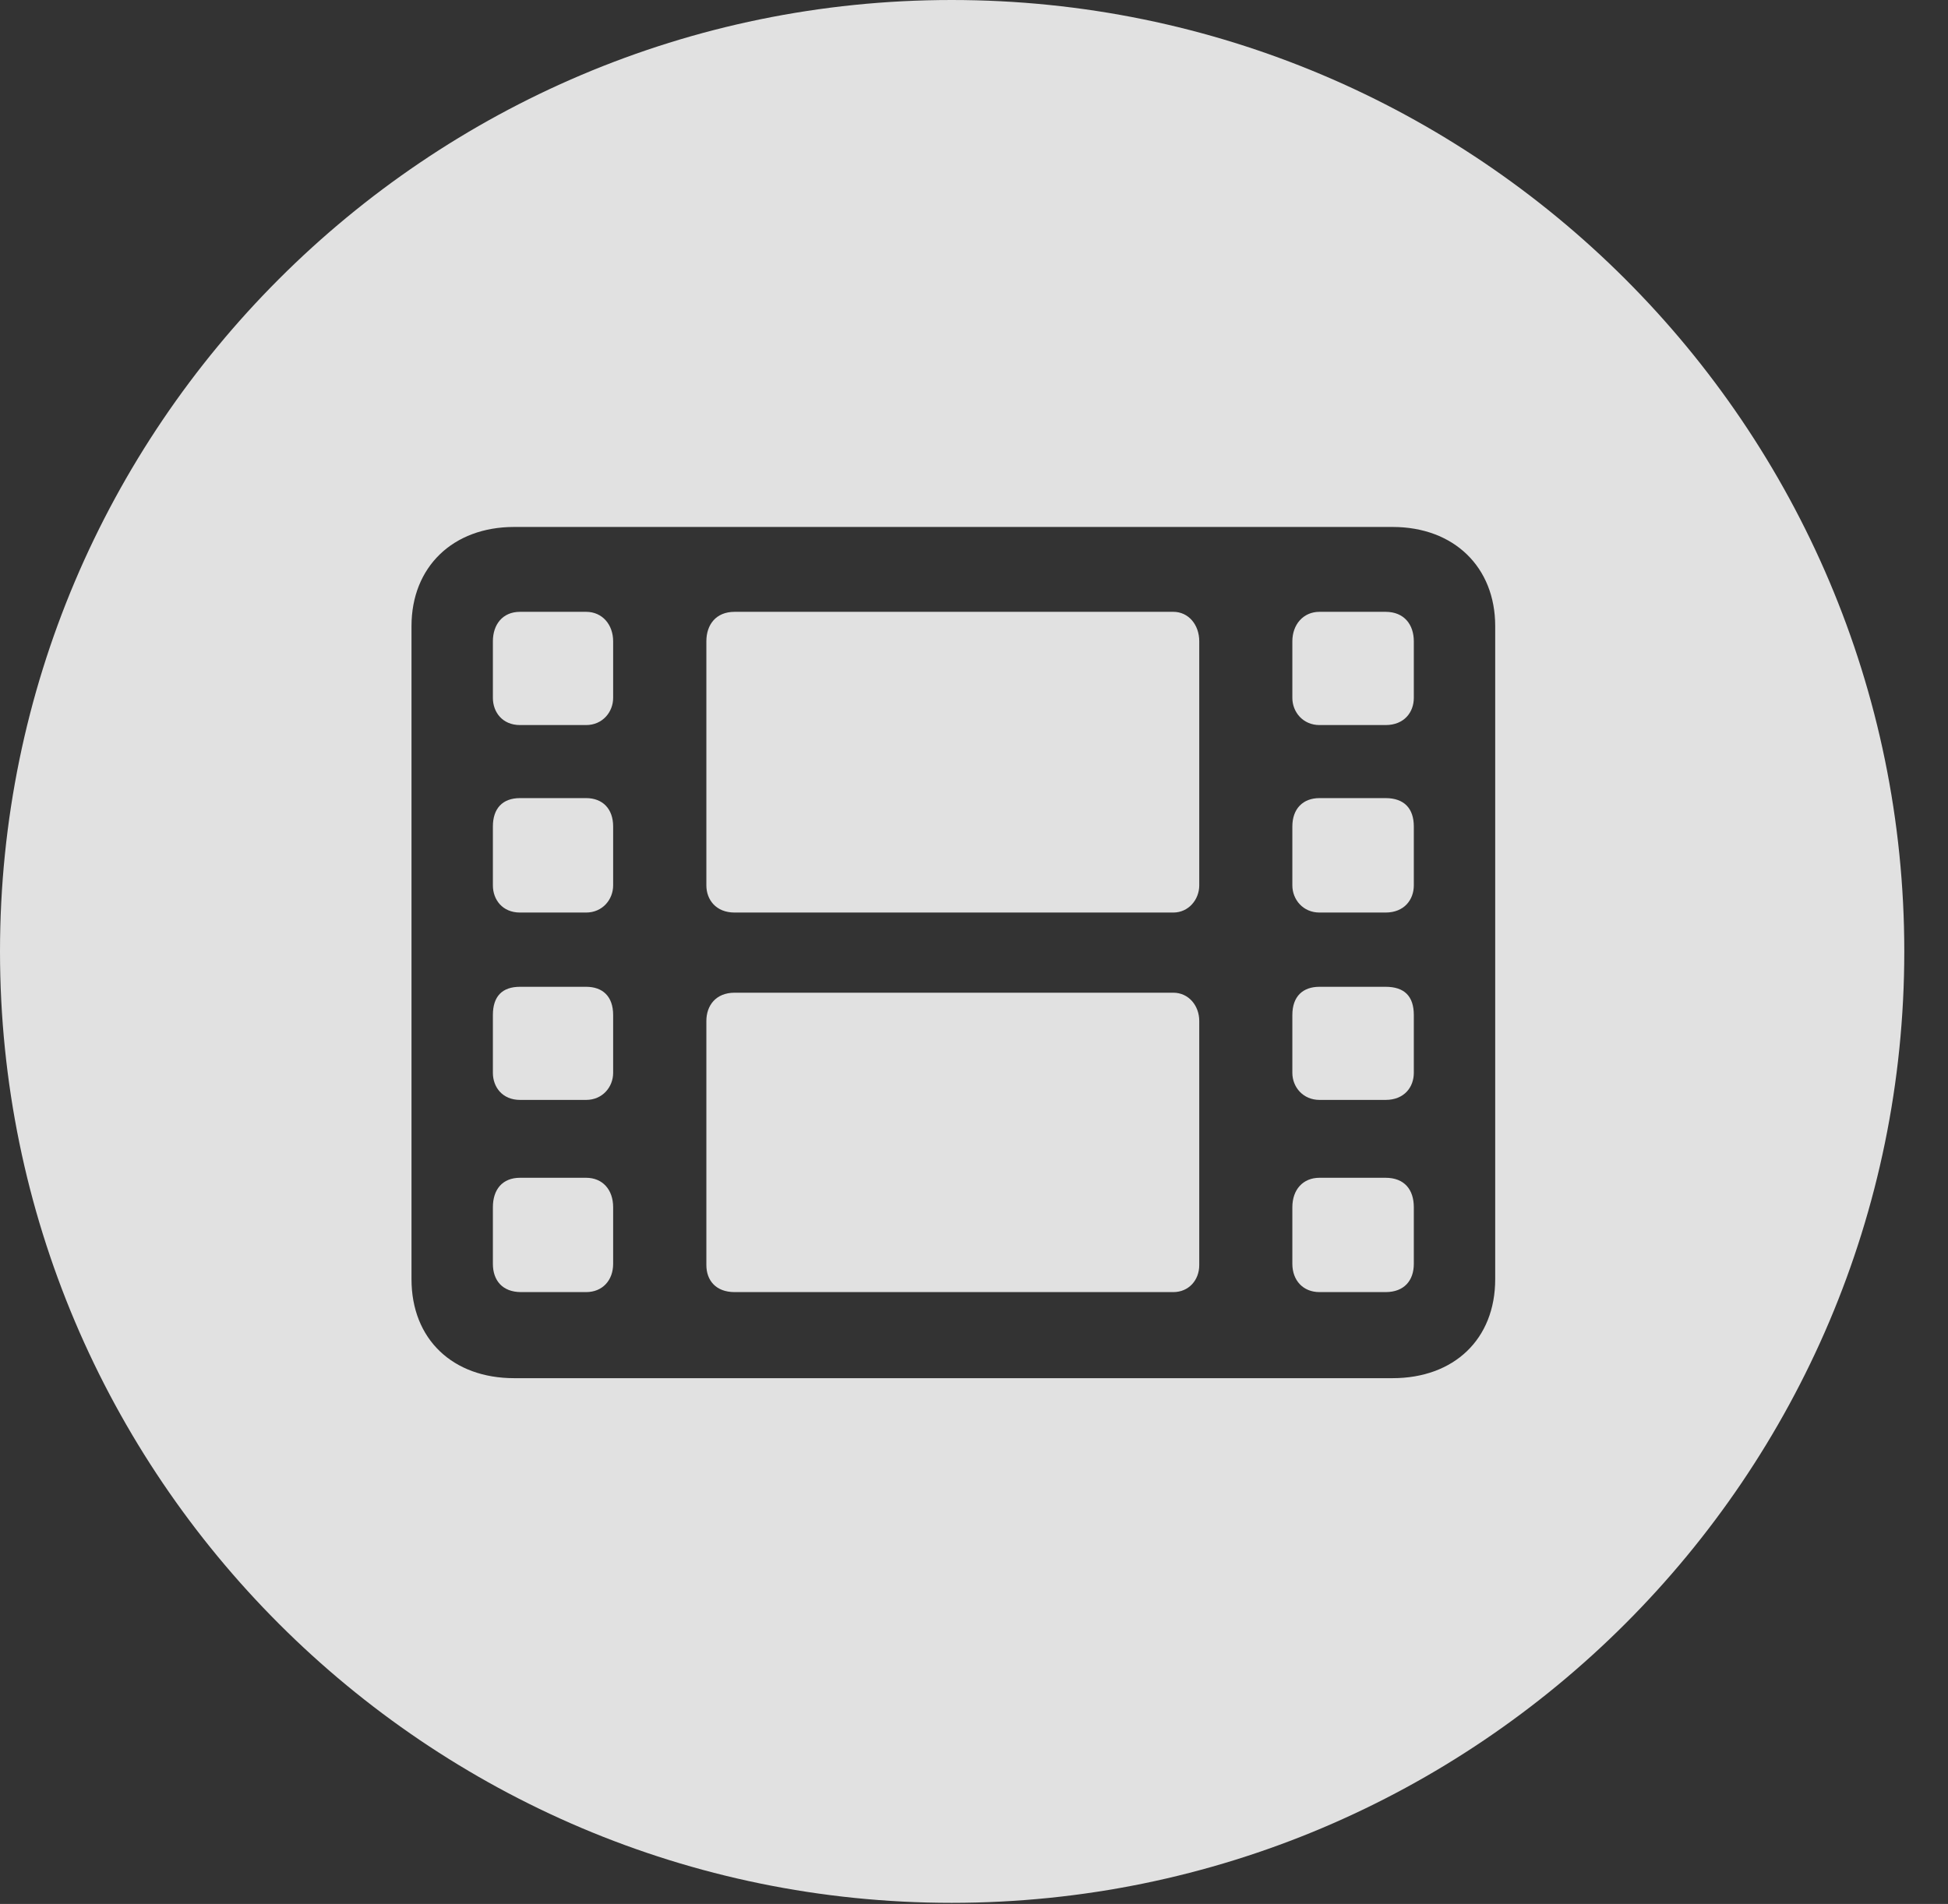 <?xml version="1.0" encoding="UTF-8"?>
<!--Generator: Apple Native CoreSVG 341-->
<!DOCTYPE svg
PUBLIC "-//W3C//DTD SVG 1.1//EN"
       "http://www.w3.org/Graphics/SVG/1.1/DTD/svg11.dtd">
<svg version="1.1" xmlns="http://www.w3.org/2000/svg" xmlns:xlink="http://www.w3.org/1999/xlink" viewBox="0 0 16.133 15.771">
 <rect x="0" y="0" width="16.133" height="15.771" fill="#333333" stroke="none"/>
 <g>
  <rect height="15.771" opacity="0" width="16.133" x="0" y="0"/>
  <path d="M15.771 7.881C15.771 12.227 12.236 15.762 7.881 15.762C3.535 15.762 0 12.227 0 7.881C0 3.535 3.535 0 7.881 0C12.236 0 15.771 3.535 15.771 7.881ZM4.258 4.365C3.75 4.365 3.408 4.697 3.408 5.186L3.408 10.596C3.408 11.094 3.75 11.416 4.258 11.416L11.533 11.416C12.041 11.416 12.383 11.094 12.383 10.596L12.383 5.186C12.383 4.697 12.041 4.365 11.533 4.365ZM5.078 10L5.078 10.469C5.078 10.605 4.99 10.703 4.854 10.703L4.316 10.703C4.16 10.703 4.082 10.605 4.082 10.469L4.082 10C4.082 9.854 4.16 9.756 4.307 9.756L4.854 9.756C4.99 9.756 5.078 9.854 5.078 10ZM11.709 10L11.709 10.469C11.709 10.605 11.631 10.703 11.475 10.703L10.928 10.703C10.791 10.703 10.703 10.605 10.703 10.469L10.703 10C10.703 9.854 10.791 9.756 10.928 9.756L11.475 9.756C11.631 9.756 11.709 9.854 11.709 10ZM9.932 8.457L9.932 10.479C9.932 10.605 9.844 10.703 9.717 10.703L6.084 10.703C5.928 10.703 5.85 10.605 5.85 10.479L5.85 8.457C5.85 8.33 5.928 8.223 6.084 8.223L9.717 8.223C9.844 8.223 9.932 8.33 9.932 8.457ZM5.078 8.408L5.078 8.887C5.078 9.004 4.99 9.111 4.854 9.111L4.307 9.111C4.16 9.111 4.082 9.004 4.082 8.887L4.082 8.408C4.082 8.252 4.16 8.174 4.307 8.174L4.854 8.174C4.99 8.174 5.078 8.252 5.078 8.408ZM11.709 8.408L11.709 8.887C11.709 9.004 11.631 9.111 11.475 9.111L10.928 9.111C10.791 9.111 10.703 9.004 10.703 8.887L10.703 8.408C10.703 8.252 10.791 8.174 10.928 8.174L11.475 8.174C11.631 8.174 11.709 8.252 11.709 8.408ZM5.078 6.846L5.078 7.334C5.078 7.451 4.99 7.559 4.854 7.559L4.307 7.559C4.16 7.559 4.082 7.451 4.082 7.334L4.082 6.846C4.082 6.699 4.16 6.611 4.307 6.611L4.854 6.611C4.99 6.611 5.078 6.699 5.078 6.846ZM11.709 6.846L11.709 7.334C11.709 7.451 11.631 7.559 11.475 7.559L10.928 7.559C10.791 7.559 10.703 7.451 10.703 7.334L10.703 6.846C10.703 6.699 10.791 6.611 10.928 6.611L11.475 6.611C11.631 6.611 11.709 6.699 11.709 6.846ZM9.932 5.312L9.932 7.334C9.932 7.451 9.844 7.559 9.717 7.559L6.084 7.559C5.928 7.559 5.85 7.451 5.85 7.334L5.85 5.312C5.85 5.176 5.928 5.068 6.084 5.068L9.717 5.068C9.844 5.068 9.932 5.176 9.932 5.312ZM5.078 5.312L5.078 5.781C5.078 5.898 4.99 6.006 4.854 6.006L4.307 6.006C4.16 6.006 4.082 5.898 4.082 5.781L4.082 5.312C4.082 5.176 4.16 5.068 4.307 5.068L4.854 5.068C4.99 5.068 5.078 5.176 5.078 5.312ZM11.709 5.312L11.709 5.781C11.709 5.898 11.631 6.006 11.475 6.006L10.928 6.006C10.791 6.006 10.703 5.898 10.703 5.781L10.703 5.312C10.703 5.176 10.791 5.068 10.928 5.068L11.475 5.068C11.631 5.068 11.709 5.176 11.709 5.312Z" fill="white" fill-opacity="0.85"/>
 </g>
</svg>
